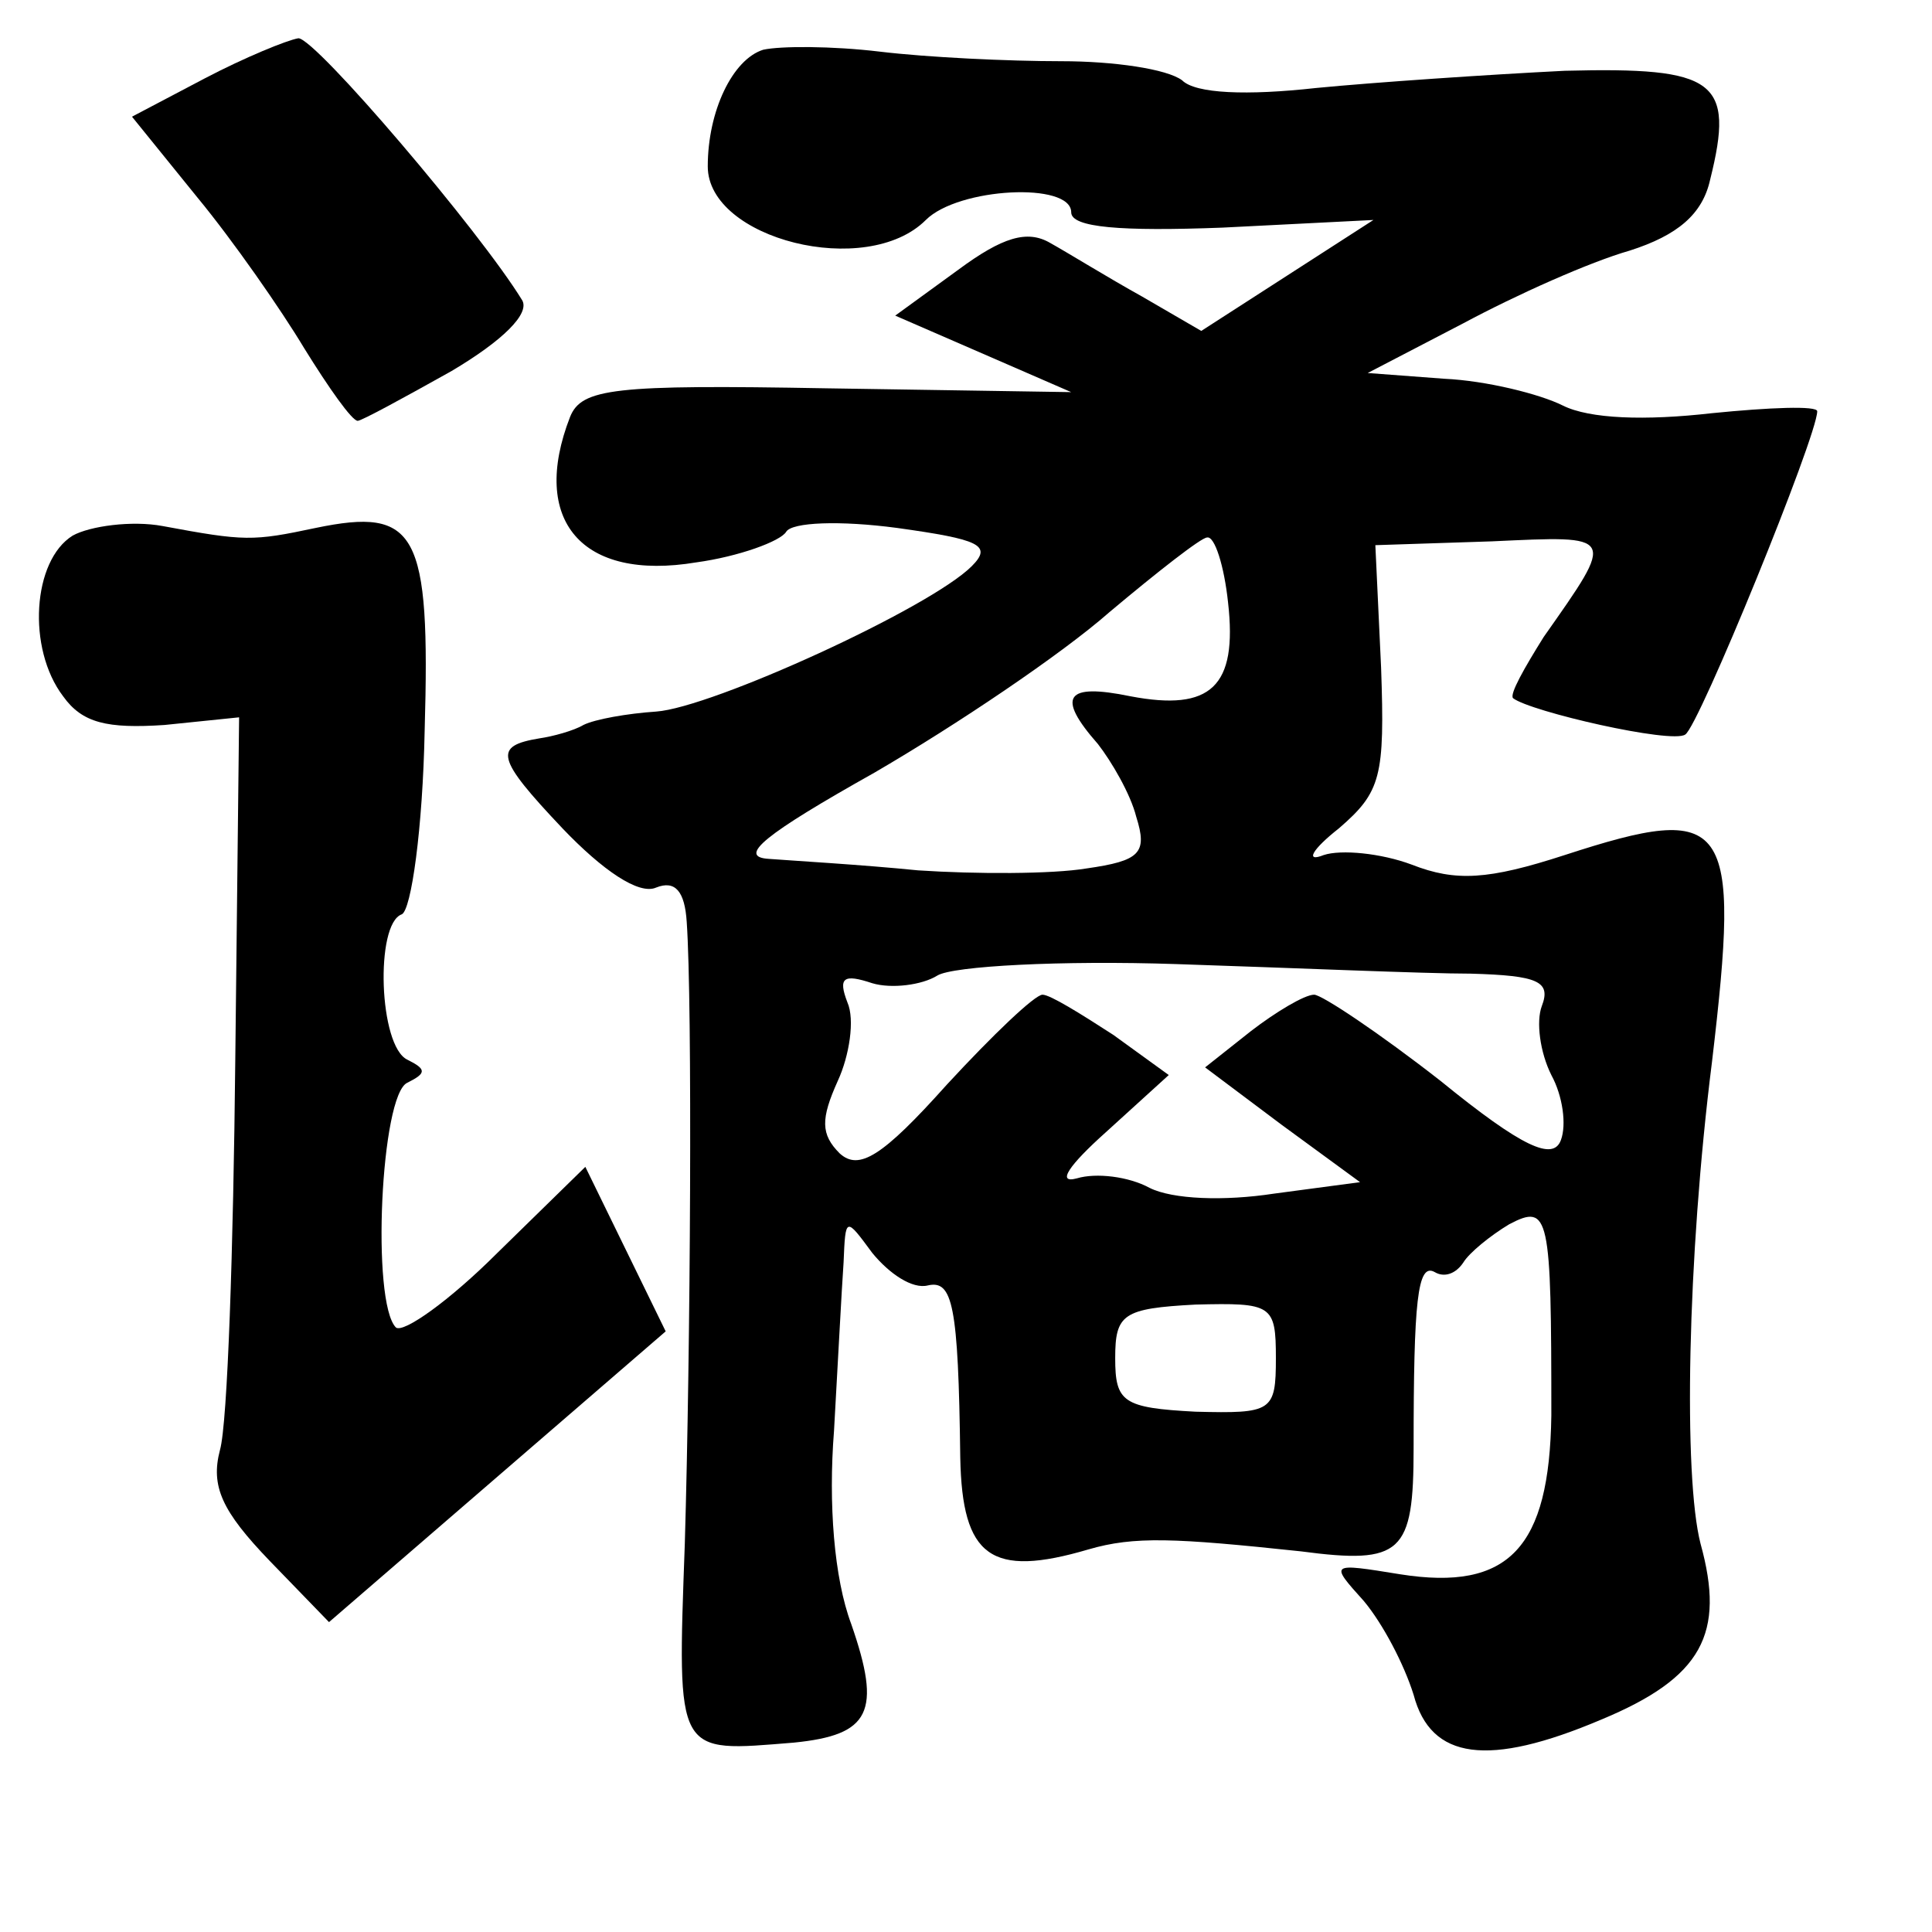 <?xml version="1.0" standalone="no"?>
<!DOCTYPE svg PUBLIC "-//W3C//DTD SVG 20010904//EN"
 "http://www.w3.org/TR/2001/REC-SVG-20010904/DTD/svg10.dtd">
<svg version="1.0" xmlns="http://www.w3.org/2000/svg"
 width="101pt" height="101pt" viewBox="0 0 101 101"
 preserveAspectRatio="xMidYMid meet">
<g transform="translate(0,101) scale(0.1,-0.1)"
fill="#000000" stroke="none">
<path d="M107 969 l-38 -20 34 -42 c19 -23 44 -59 56 -79 13 -21 25 -38 28
-38 2 0 24 12 49 26 27 16 41 30 37 37 -22 36 -108 137 -117 137 -6 -1 -28
-10 -49 -21z"/>
<path d="M399 984 c-16 -5 -29 -32 -29 -61 0 -38 83 -59 114 -28 17 17 76 20
76 4 0 -8 26 -10 79 -8 l79 4 -45 -29 -45 -29 -31 18 c-18 10 -39 23 -48 28
-12 7 -25 3 -48 -14 l-33 -24 46 -20 46 -20 -128 2 c-111 2 -128 0 -134 -15
-21 -54 6 -86 66 -76 22 3 44 11 47 16 3 5 28 6 58 2 43 -6 50 -9 39 -20 -22
-22 -136 -74 -165 -76 -15 -1 -32 -4 -38 -7 -5 -3 -16 -6 -23 -7 -24 -4 -23
-10 12 -47 21 -22 40 -35 49 -31 10 4 15 -2 16 -18 3 -43 2 -223 -1 -325 -4
-112 -5 -109 57 -104 40 4 46 16 30 62 -9 24 -12 63 -9 101 2 35 4 74 5 88 1
24 1 24 15 5 9 -11 21 -19 29 -17 13 3 16 -10 17 -90 1 -52 16 -63 67 -48 24
7 45 6 111 -1 53 -7 59 -1 59 54 0 77 2 97 11 92 5 -3 11 -1 15 5 3 5 14 14
24 20 21 11 22 5 22 -100 -1 -69 -22 -92 -79 -83 -37 6 -37 6 -19 -14 10 -12
21 -33 26 -49 9 -34 39 -38 98 -13 53 22 65 45 52 92 -9 35 -7 149 6 252 15
127 9 136 -77 108 -40 -13 -57 -14 -80 -5 -16 6 -37 8 -46 5 -10 -4 -6 3 8 14
22 19 24 27 22 84 l-3 64 61 2 c65 3 65 4 27 -50 -10 -16 -18 -30 -16 -32 9
-7 83 -24 90 -19 7 4 69 156 69 169 0 3 -25 2 -55 -1 -35 -4 -64 -3 -78 4 -12
6 -40 13 -62 14 l-40 3 50 26 c28 15 66 32 87 38 25 8 38 19 42 37 13 52 3 59
-76 57 -40 -2 -99 -6 -130 -9 -36 -4 -63 -3 -70 4 -8 6 -36 10 -63 10 -28 0
-70 2 -95 5 -25 3 -52 3 -61 1z m243 -289 c5 -44 -9 -57 -51 -49 -34 7 -39 0
-17 -25 7 -9 17 -26 20 -38 6 -19 2 -23 -26 -27 -18 -3 -58 -3 -88 -1 -30 3
-65 5 -78 6 -17 1 -2 13 55 45 43 25 98 62 123 84 25 21 48 39 51 39 4 1 9
-15 11 -34z m127 -194 c35 -1 42 -4 37 -17 -3 -8 -1 -24 5 -36 6 -11 8 -26 5
-34 -4 -11 -20 -4 -63 31 -32 25 -62 45 -66 45 -5 0 -20 -9 -33 -19 l-24 -19
40 -30 41 -30 -45 -6 c-26 -4 -53 -3 -65 3 -11 6 -28 8 -38 5 -11 -3 -4 7 15
24 l33 30 -29 21 c-17 11 -33 21 -37 21 -4 0 -26 -21 -50 -47 -34 -38 -46 -45
-56 -36 -10 10 -10 18 -1 38 6 13 9 32 5 41 -5 13 -2 15 13 10 10 -3 26 -1 34
4 8 5 65 8 125 6 61 -2 130 -5 154 -5z m-102 -201 c0 -28 -2 -29 -42 -28 -38
2 -42 5 -42 28 0 23 4 26 42 28 40 1 42 0 42 -28z"/>
<path d="M38 730 c-21 -13 -24 -59 -5 -84 10 -14 23 -17 53 -15 l39 4 -2 -179
c-1 -98 -4 -190 -8 -204 -5 -19 1 -32 26 -58 l31 -32 88 76 88 76 -21 43 -21
43 -46 -45 c-25 -25 -49 -42 -53 -39 -13 13 -8 122 6 128 10 5 10 7 0 12 -15
7 -17 71 -3 76 5 2 11 45 12 96 3 104 -4 117 -57 106 -33 -7 -37 -7 -80 1 -16
3 -38 0 -47 -5z"/>
</g>
</svg>

